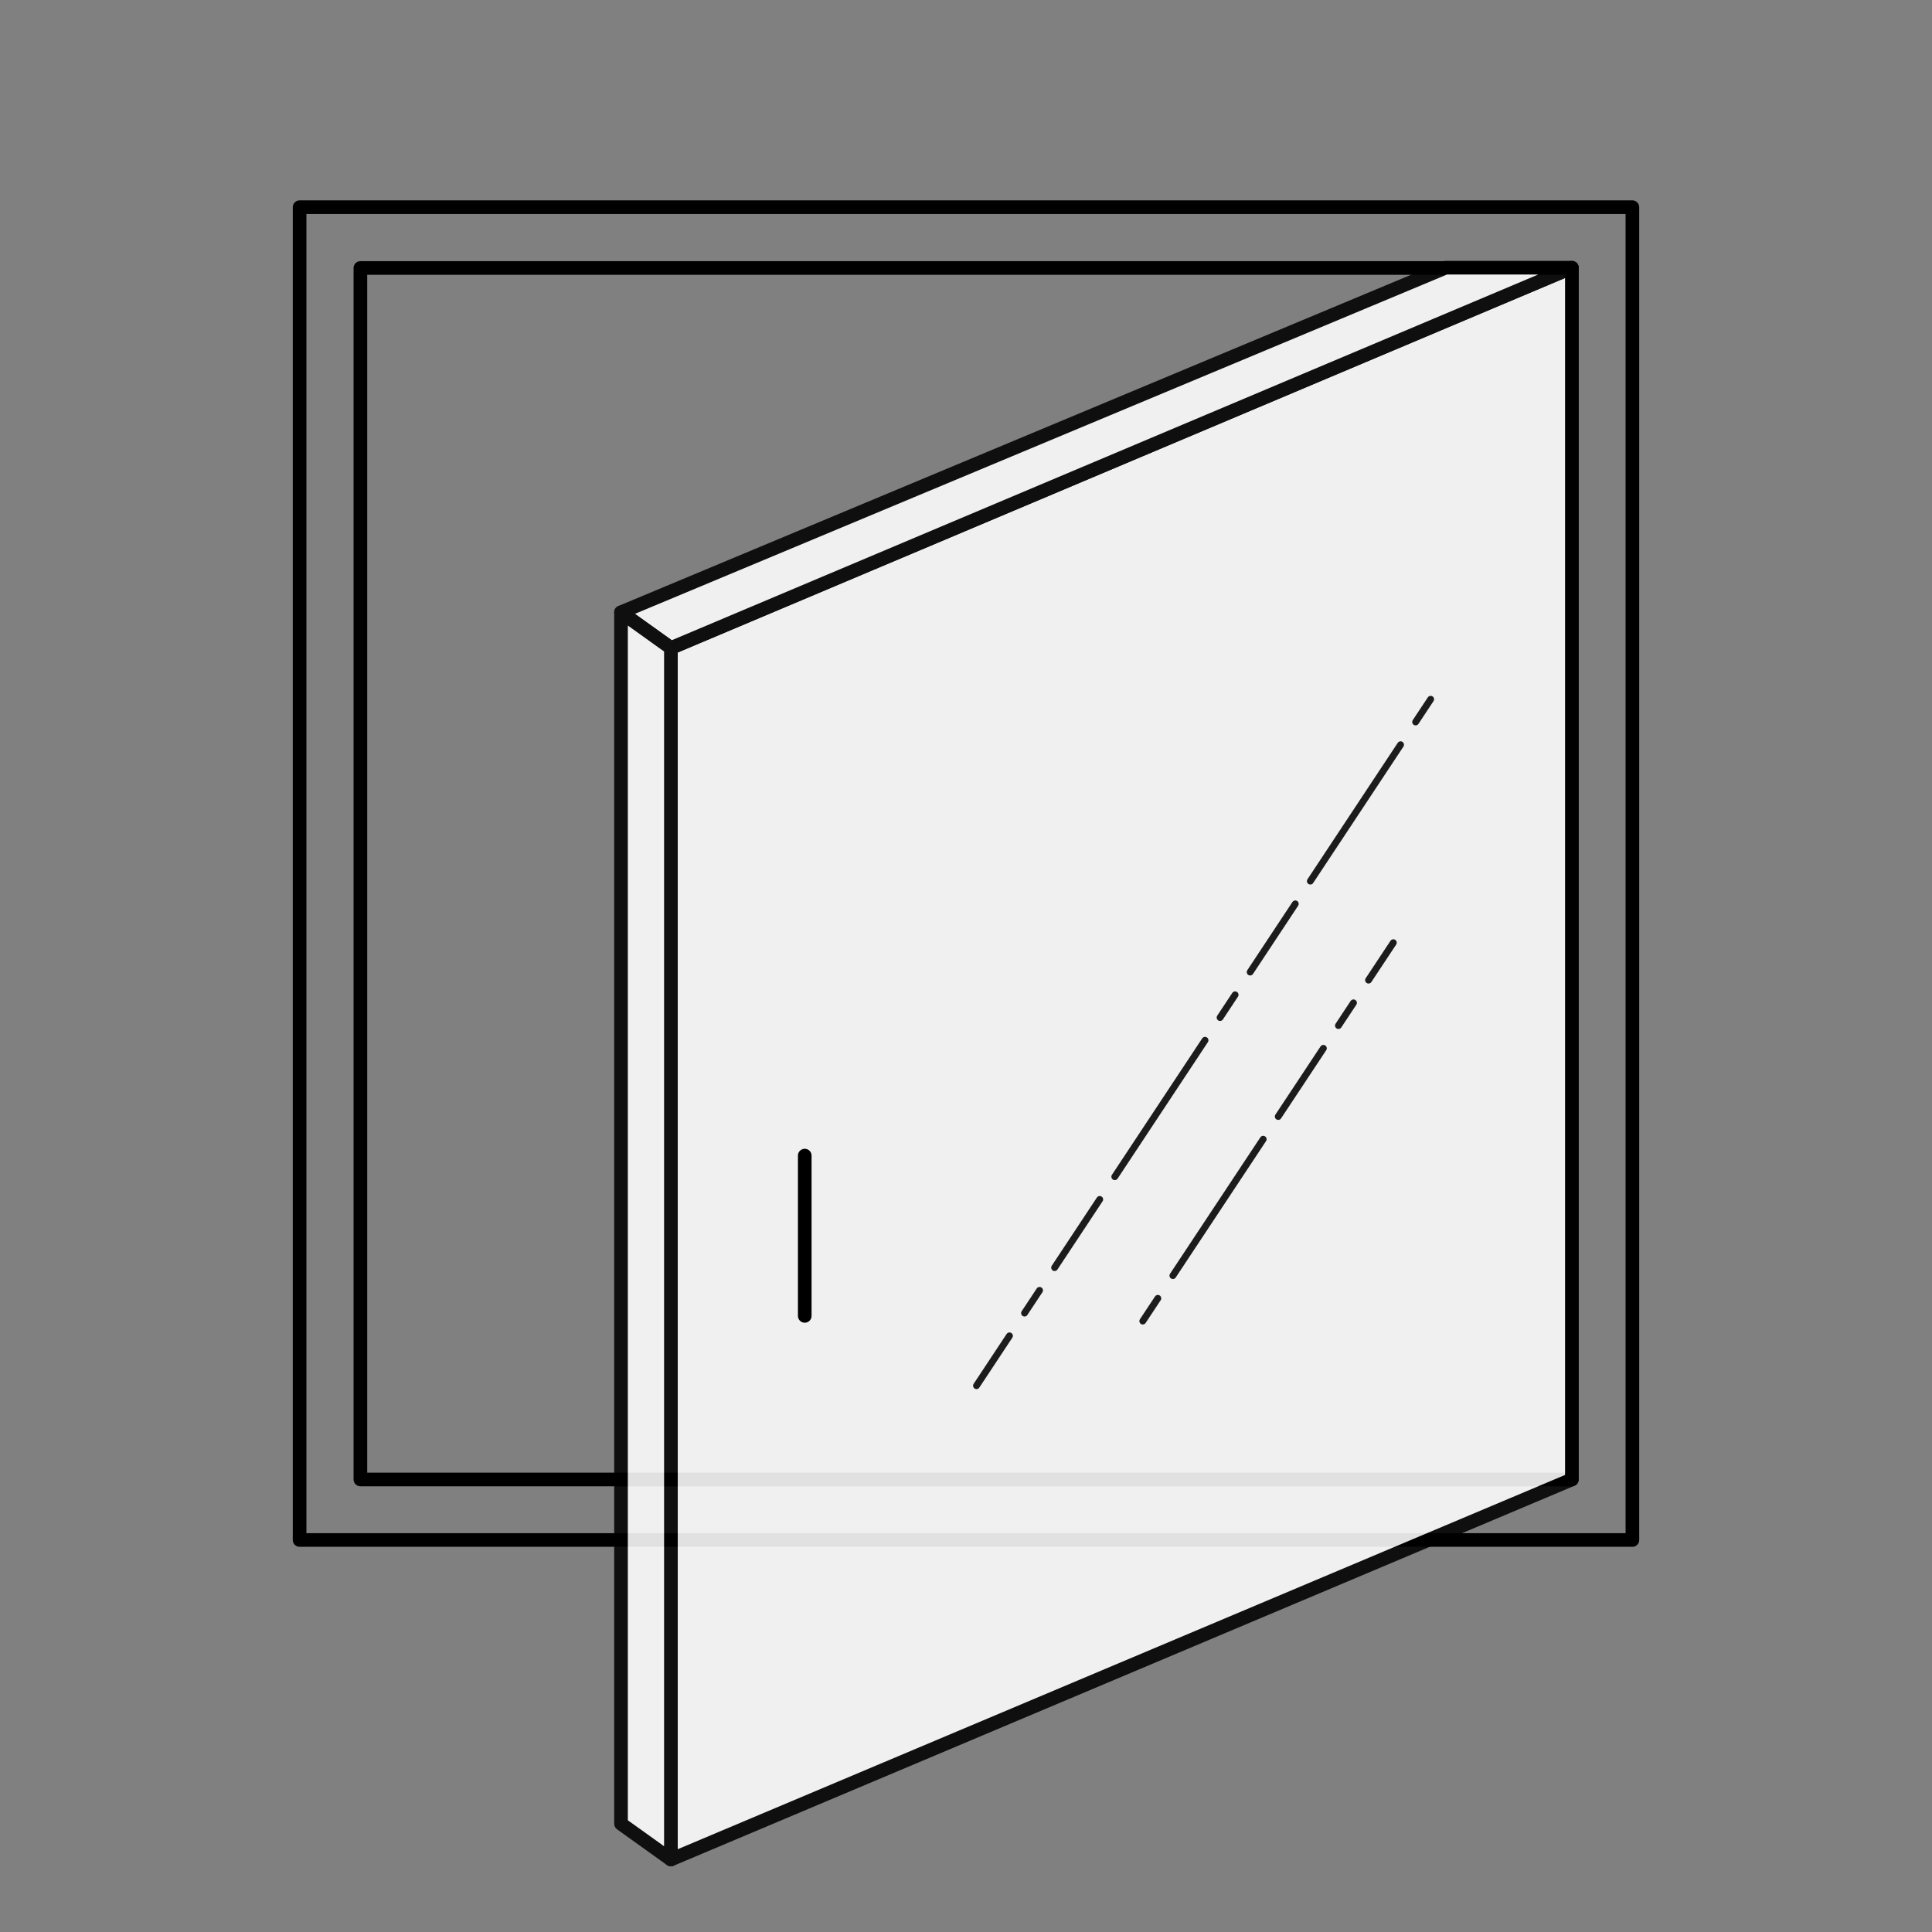 <svg id="Ebene_1" data-name="Ebene 1" xmlns="http://www.w3.org/2000/svg" viewBox="0 0 70.87 70.87"><rect x="0" y="0" width="70.87" height="70.87" fill="#808080" stroke="none"/><defs><style>.cls-1,.cls-4{fill:none;}.cls-1,.cls-3,.cls-4{stroke:#000;stroke-linecap:round;stroke-linejoin:round;}.cls-1,.cls-3{stroke-width:0.5px;}.cls-2{opacity:0.88;}.cls-3{fill:#fff;}.cls-4{stroke-width:0.25px;stroke-dasharray:1 1 6 1 3 1;}</style></defs><title>ICONS</title><rect class="cls-1" x="13.21" y="9.82" width="44.44" height="44.44" transform="translate(70.87 64.09) rotate(-180)"/><rect class="cls-1" x="10.99" y="7.6" width="48.89" height="48.89" transform="translate(70.87 64.09) rotate(-180)"/><g class="cls-2"><polygon class="cls-3" points="24.61 68.21 57.66 54.27 57.66 9.82 24.61 23.77 24.61 68.21"/><polygon class="cls-3" points="57.66 9.82 53.03 9.82 22.78 22.46 24.61 23.77 57.66 9.82"/><polygon class="cls-3" points="24.61 68.21 22.78 66.9 22.78 22.46 24.61 23.77 24.61 68.21"/></g><line class="cls-1" x1="29.52" y1="42.39" x2="29.52" y2="48.27"/><g class="cls-2"><line class="cls-4" x1="52.48" y1="25.65" x2="35.82" y2="50.83"/><line class="cls-4" x1="41.92" y1="48.46" x2="51.11" y2="34.58"/></g></svg>